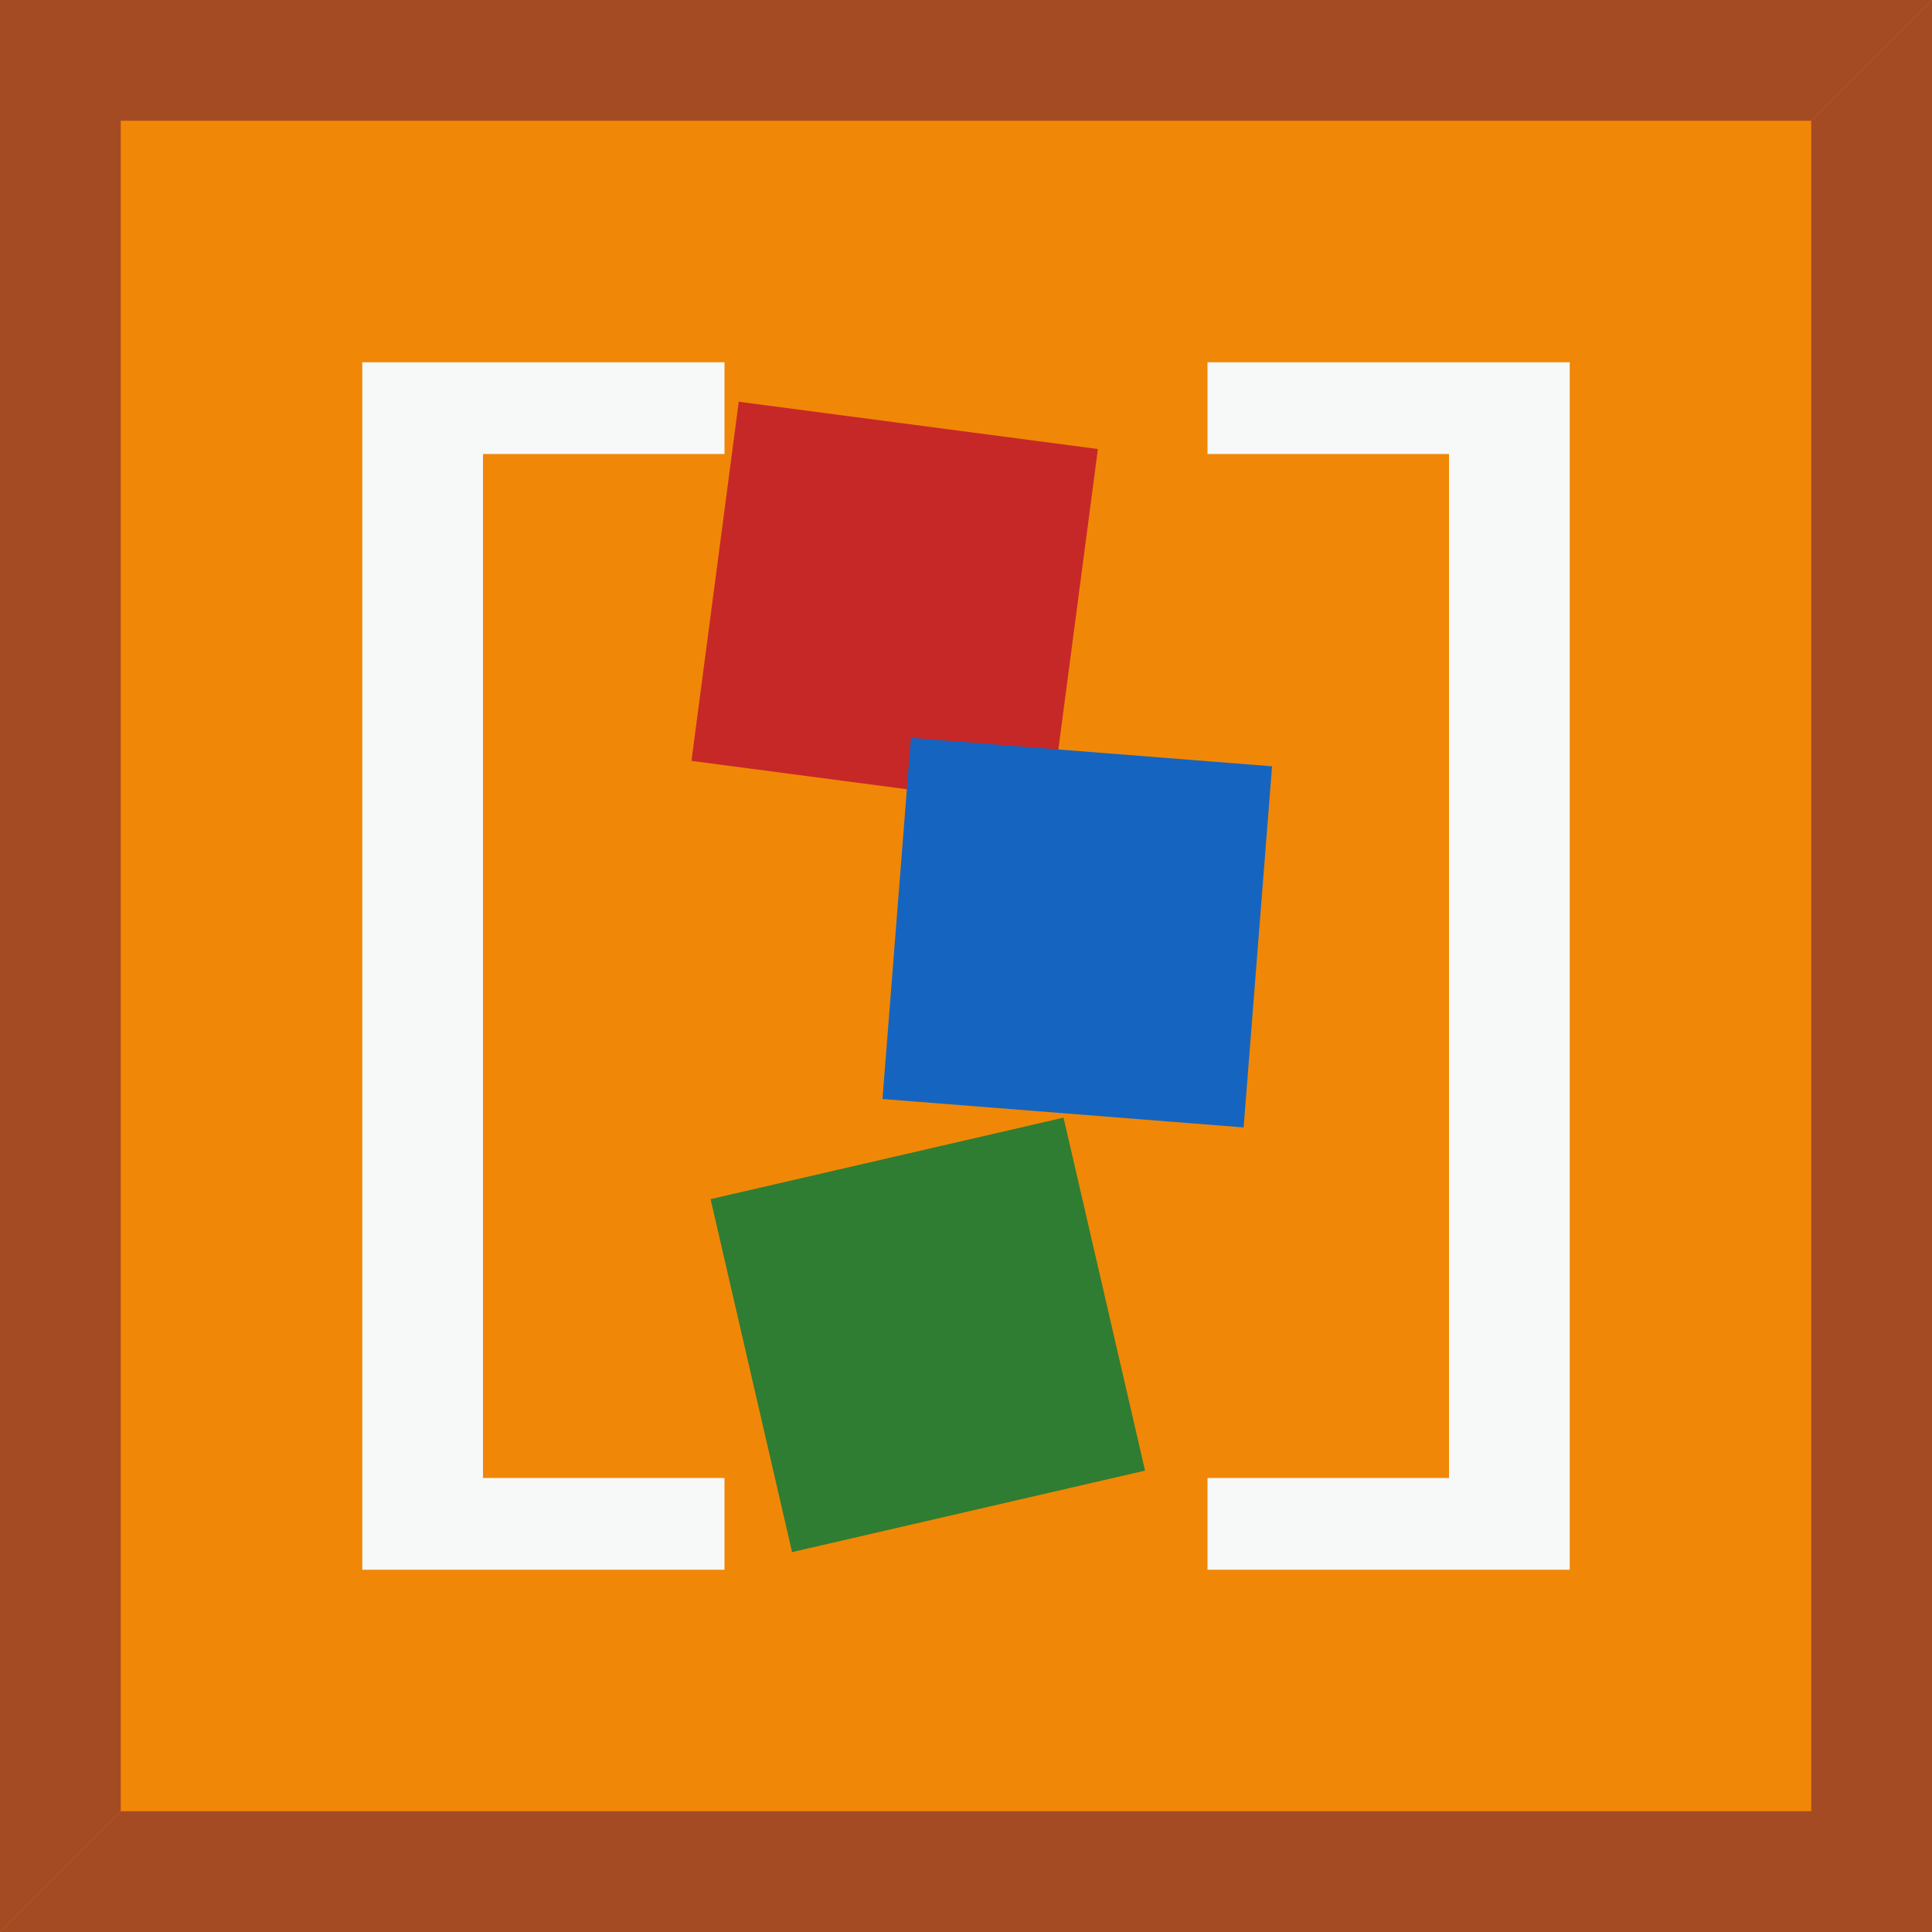 <svg xmlns="http://www.w3.org/2000/svg" viewBox="0 0 16 16">
  <defs><style>.cls-1{fill:#f18706;}.cls-2{fill:#a44b23;}.cls-3{fill:#fff;}.cls-4{fill:#f7f8f8;}</style></defs>
  <rect id="rect1" class="cls-1" width="16" height="16"/>
  <polygon id="polygon2" class="cls-2" points="15 1 0 1 0 0 16 0 15 1"/>
  <polygon id="polygon3" class="cls-2" points="1 15 1 0 0 0 0 16 1 15"/>
  <polygon id="polygon4" class="cls-2" points="1 15 16 15 16 16 0 16 1 15"/>
  <polygon id="polygon5" class="cls-2" points="15 1 15 16 16 16 16 0 15 1"/>
  <path class="cls-4" d="M6,13H3V3H6v.76H4v8.48H6Z"/>
  <path class="cls-4" d="M13,13H10v-.76h2V3.76H10V3h3Z"/>
  <rect
     style="fill:#C62828;"
     id="rect2"
     width="3"
     height="3"
     x="6.5"
     y="2.5"
     ry="0"
     transform="rotate(7.5)" />
  <rect
     style="fill:#1565C0;"
     id="rect3"
     width="3"
     height="3"
     x="8"
     y="5.5"
     ry="0"
     transform="rotate(4.5)" />
  <rect
     style="fill:#2E7D32;"
     id="rect4"
     width="3"
     height="3"
     x="3.5"
     y="11"
     transform="rotate(-13)" />
</svg>